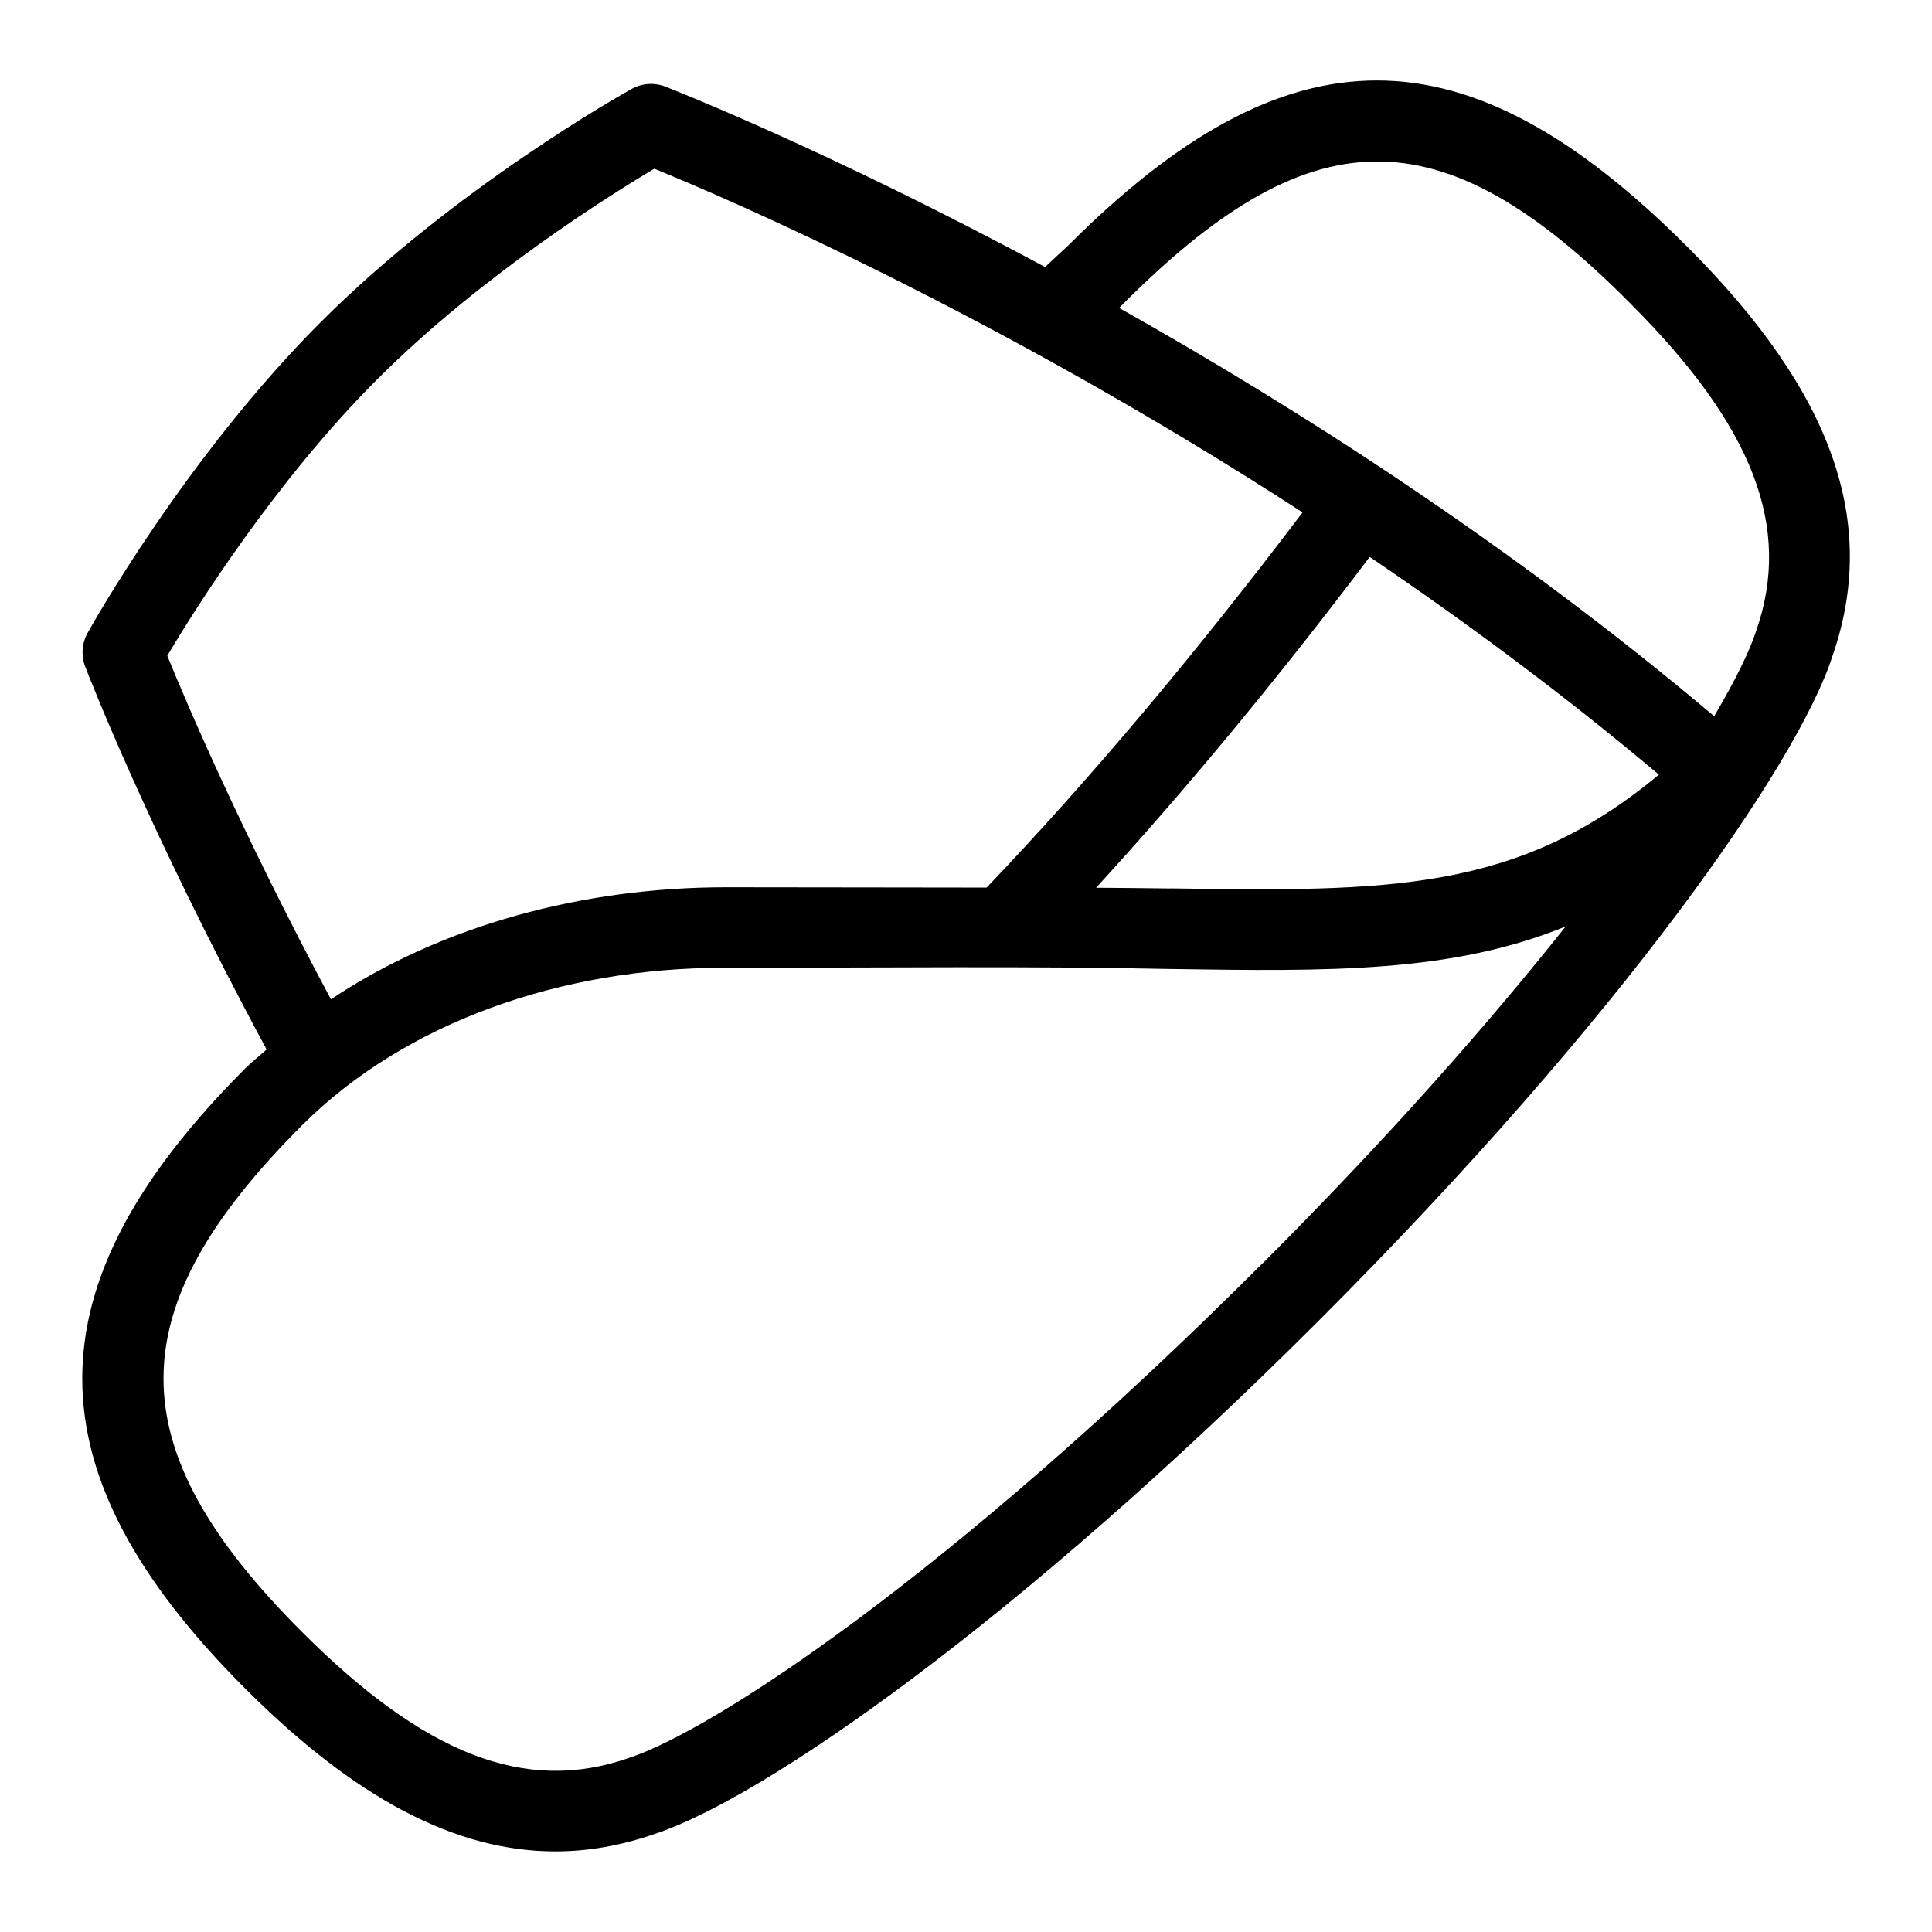 <svg id="Layer_1" viewBox="0 0 24 24" xmlns="http://www.w3.org/2000/svg" data-name="Layer 1"><path d="m20.959 3.064c-2.758-2.757-4.96-2.744-7.691-.013l-.286.266c-2.727-1.467-4.681-2.227-4.717-2.241-.138-.054-.292-.042-.421.03-.089.049-2.189 1.225-3.86 2.896-1.67 1.671-2.847 3.772-2.896 3.861-.071.129-.082.283-.029.42.032.082.777 2.016 2.253 4.754-.088.079-.183.153-.266.236-2.699 2.7-2.699 5.004 0 7.703 1.361 1.361 2.614 2.023 3.853 2.023.409 0 .818-.073 1.228-.215 1.339-.435 4.494-2.618 8.258-6.381 3.766-3.766 5.948-6.921 6.377-8.249.58-1.663.008-3.28-1.803-5.09zm-18.881 5.082c.33-.557 1.331-2.158 2.612-3.438s2.881-2.281 3.438-2.612c.872.355 4.237 1.795 8.053 4.269-1.322 1.747-2.64 3.316-3.925 4.661-1.252 0-1.751-.004-3.235-.004-1.772 0-3.525.468-4.91 1.392-1.116-2.087-1.804-3.703-2.033-4.269zm13.601 7.552c-3.895 3.895-6.835 5.804-7.87 6.141-1.281.446-2.53-.039-4.058-1.567-2.293-2.294-2.293-3.999 0-6.292 1.279-1.278 3.216-1.958 5.245-1.958 2.008 0 3.818-.022 5.527.015 2.005.031 3.509.048 4.926-.528-.954 1.201-2.191 2.611-3.77 4.191zm-1.14-4.661c-.292-.004-.605-.007-.923-.009 1.12-1.224 2.259-2.599 3.399-4.11 1.189.806 2.405 1.705 3.592 2.705-1.752 1.461-3.365 1.452-6.068 1.413zm7.277-3.2c-.079.246-.255.607-.522 1.06-2.508-2.117-5.146-3.808-7.392-5.072 2.353-2.379 3.977-2.453 6.351-.055 1.529 1.529 2.011 2.78 1.563 4.067z"/></svg>